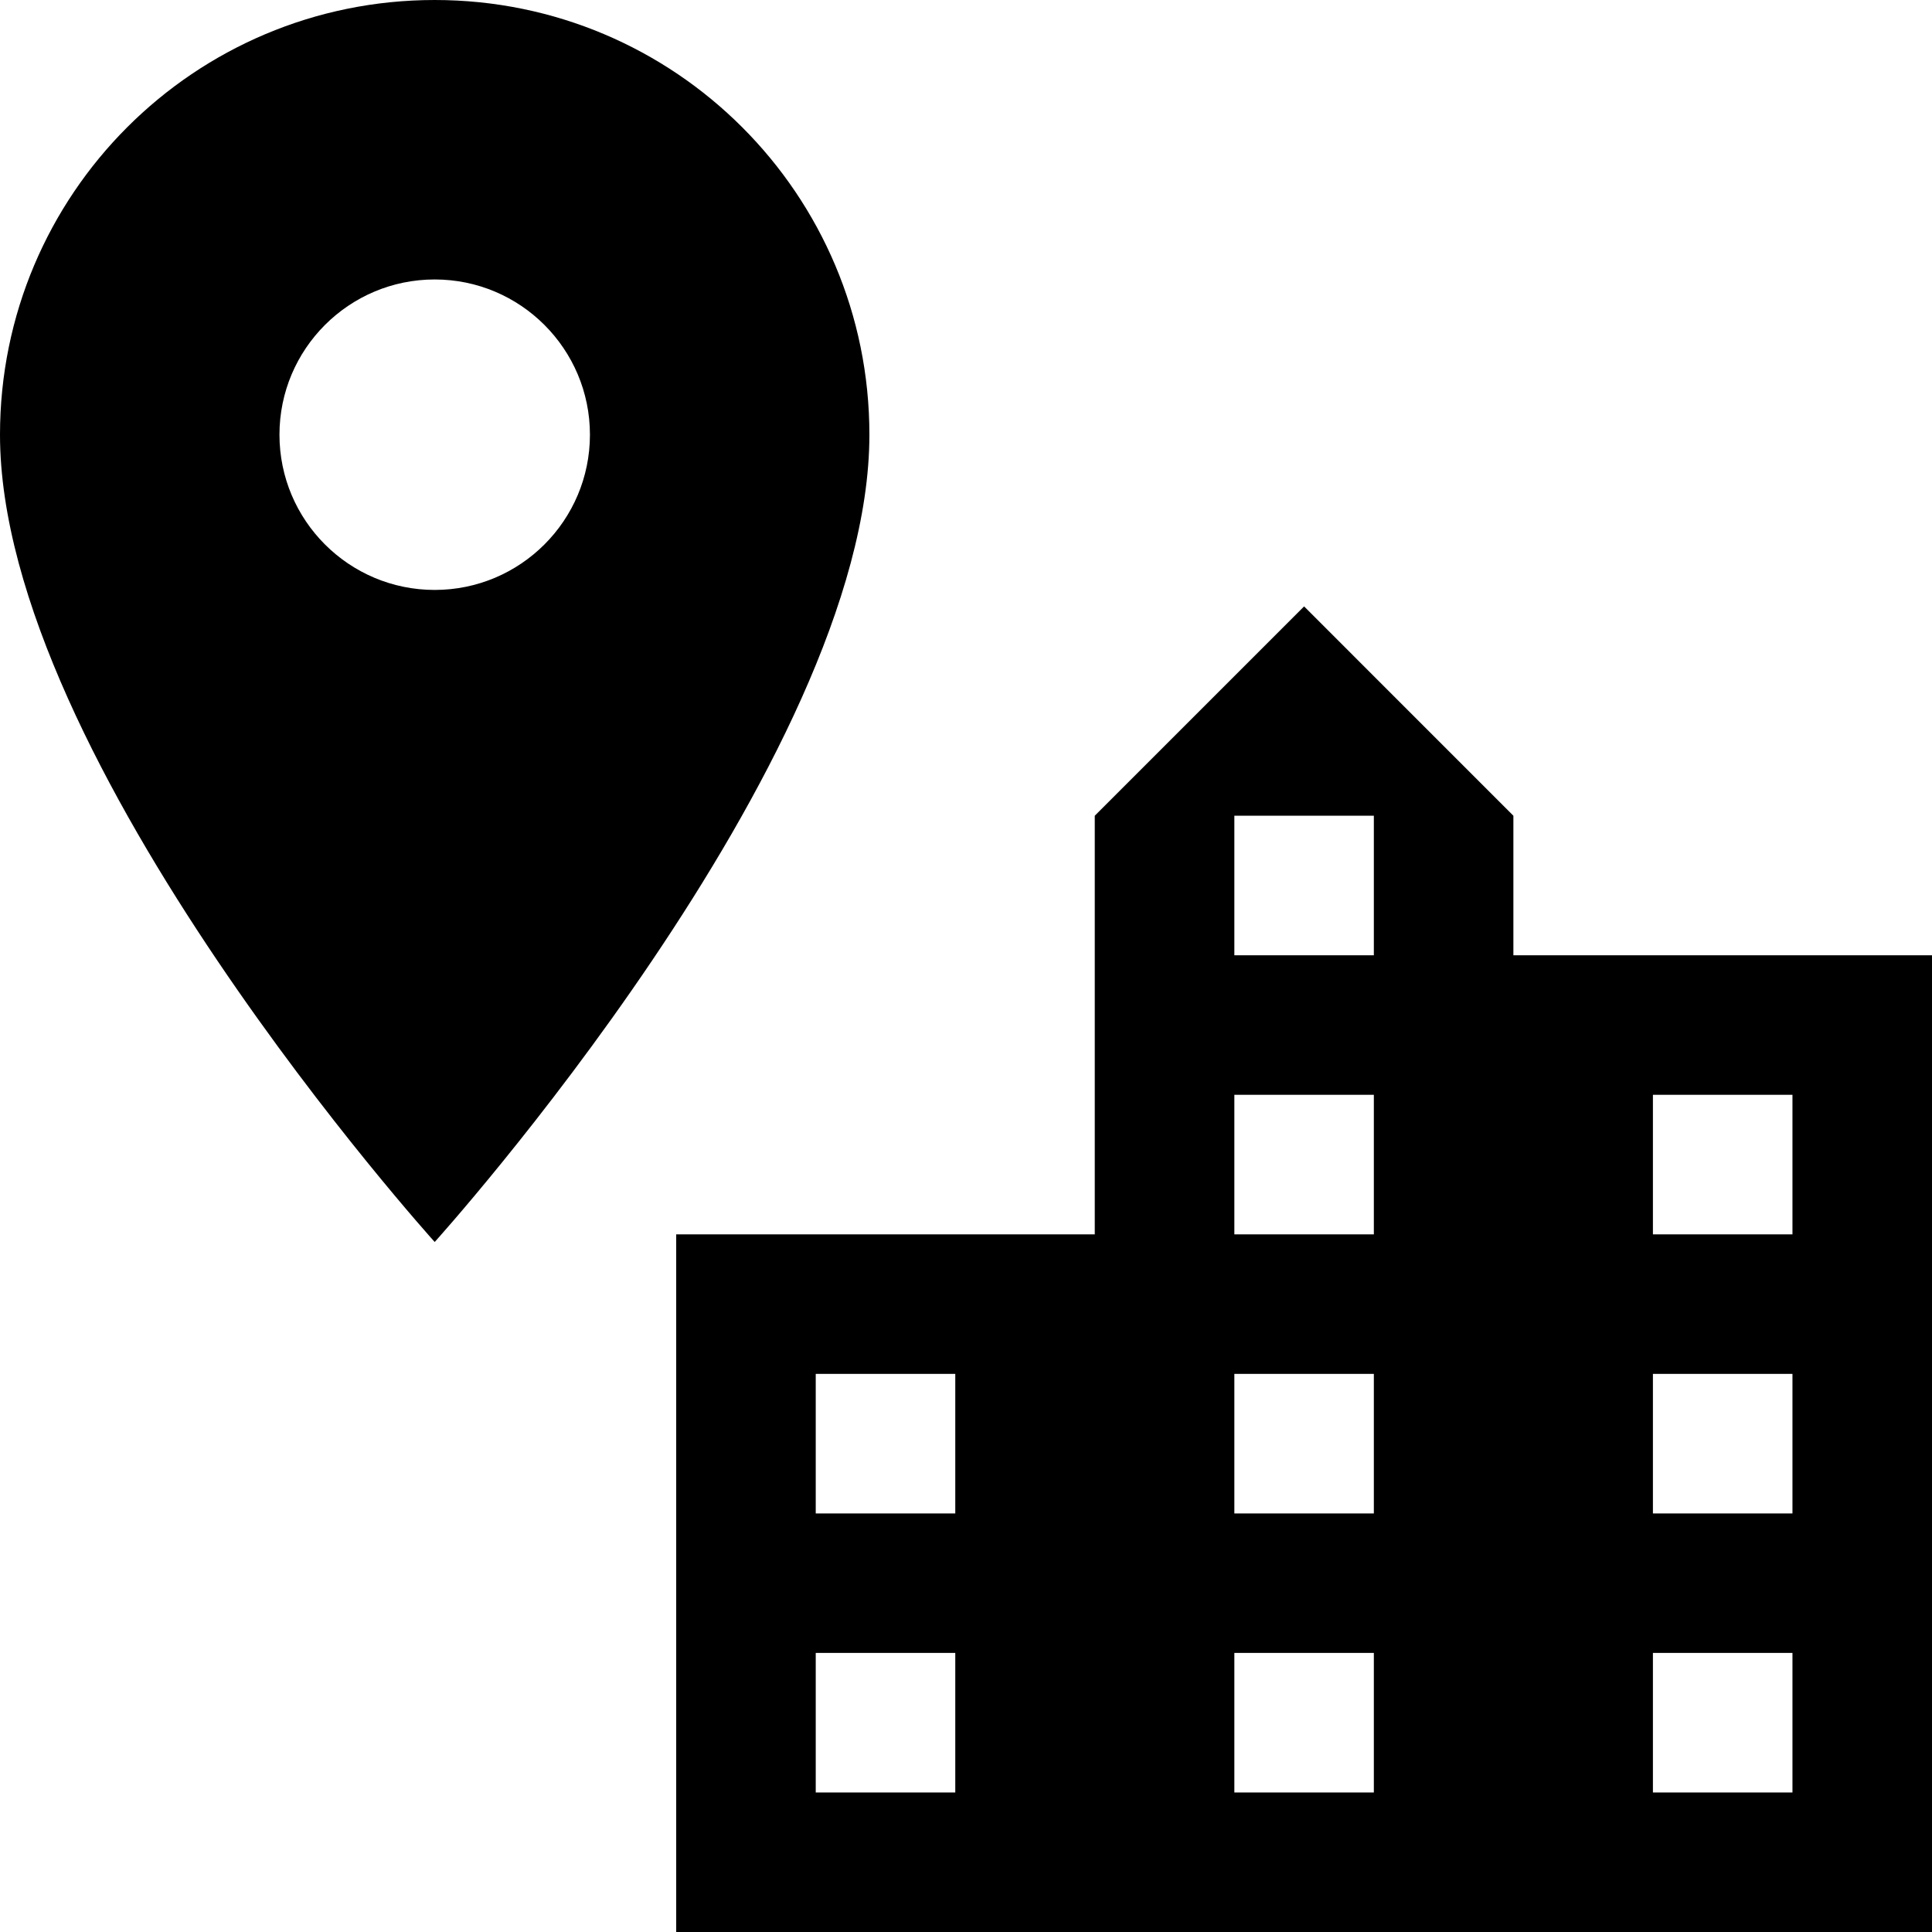 <?xml version="1.0" encoding="UTF-8" standalone="no"?>
<svg width="40px" height="40px" viewBox="0 0 40 40" version="1.1" xmlns="http://www.w3.org/2000/svg" xmlns:xlink="http://www.w3.org/1999/xlink">
    <!-- Generator: sketchtool 3.8.3 (29802) - http://www.bohemiancoding.com/sketch -->
    <title>90C571B0-BFA0-4F8C-8A5A-528D937FC3C4</title>
    <desc>Created with sketchtool.</desc>
    <defs></defs>
    <g id="Style-guide" stroke="none" stroke-width="1" fill="none" fill-rule="evenodd">
        <g id="Icons" transform="translate(-60, -2063)" fill="#000000">
            <path d="M69,2063 C64.024,2063 60,2067.024 60,2072 C60,2078.75 69,2088.714 69,2088.714 C69,2088.714 78,2078.75 78,2072 C78,2067.024 73.976,2063 69,2063 L69,2063 Z M69,2075.214 C67.226,2075.214 65.786,2073.774 65.786,2072 C65.786,2070.226 67.226,2068.786 69,2068.786 C70.774,2068.786 72.214,2070.226 72.214,2072 C72.214,2073.774 70.774,2075.214 69,2075.214 L69,2075.214 Z M74,2088.556 L74,2103 L100,2103 L100,2082.778 L91.333,2082.778 L91.333,2079.889 L87,2075.555 L82.666,2079.889 L82.666,2088.556 L74,2088.556 L74,2088.556 Z M94.222,2097.222 L97.111,2097.222 L97.111,2100.111 L94.222,2100.111 L94.222,2097.222 L94.222,2097.222 Z M94.222,2091.445 L97.111,2091.445 L97.111,2094.334 L94.222,2094.334 L94.222,2091.445 L94.222,2091.445 Z M94.222,2085.667 L97.111,2085.667 L97.111,2088.556 L94.222,2088.556 L94.222,2085.667 L94.222,2085.667 Z M85.556,2097.222 L88.444,2097.222 L88.444,2100.111 L85.556,2100.111 L85.556,2097.222 L85.556,2097.222 Z M85.556,2091.445 L88.444,2091.445 L88.444,2094.334 L85.556,2094.334 L85.556,2091.445 L85.556,2091.445 Z M85.556,2085.667 L88.444,2085.667 L88.444,2088.556 L85.556,2088.556 L85.556,2085.667 L85.556,2085.667 Z M85.556,2079.889 L88.444,2079.889 L88.444,2082.778 L85.556,2082.778 L85.556,2079.889 L85.556,2079.889 Z M76.889,2097.222 L79.778,2097.222 L79.778,2100.111 L76.889,2100.111 L76.889,2097.222 L76.889,2097.222 Z M76.889,2091.445 L79.778,2091.445 L79.778,2094.334 L76.889,2094.334 L76.889,2091.445 L76.889,2091.445 Z" id="icon_seguridad"></path>
        </g>
    </g>
</svg>